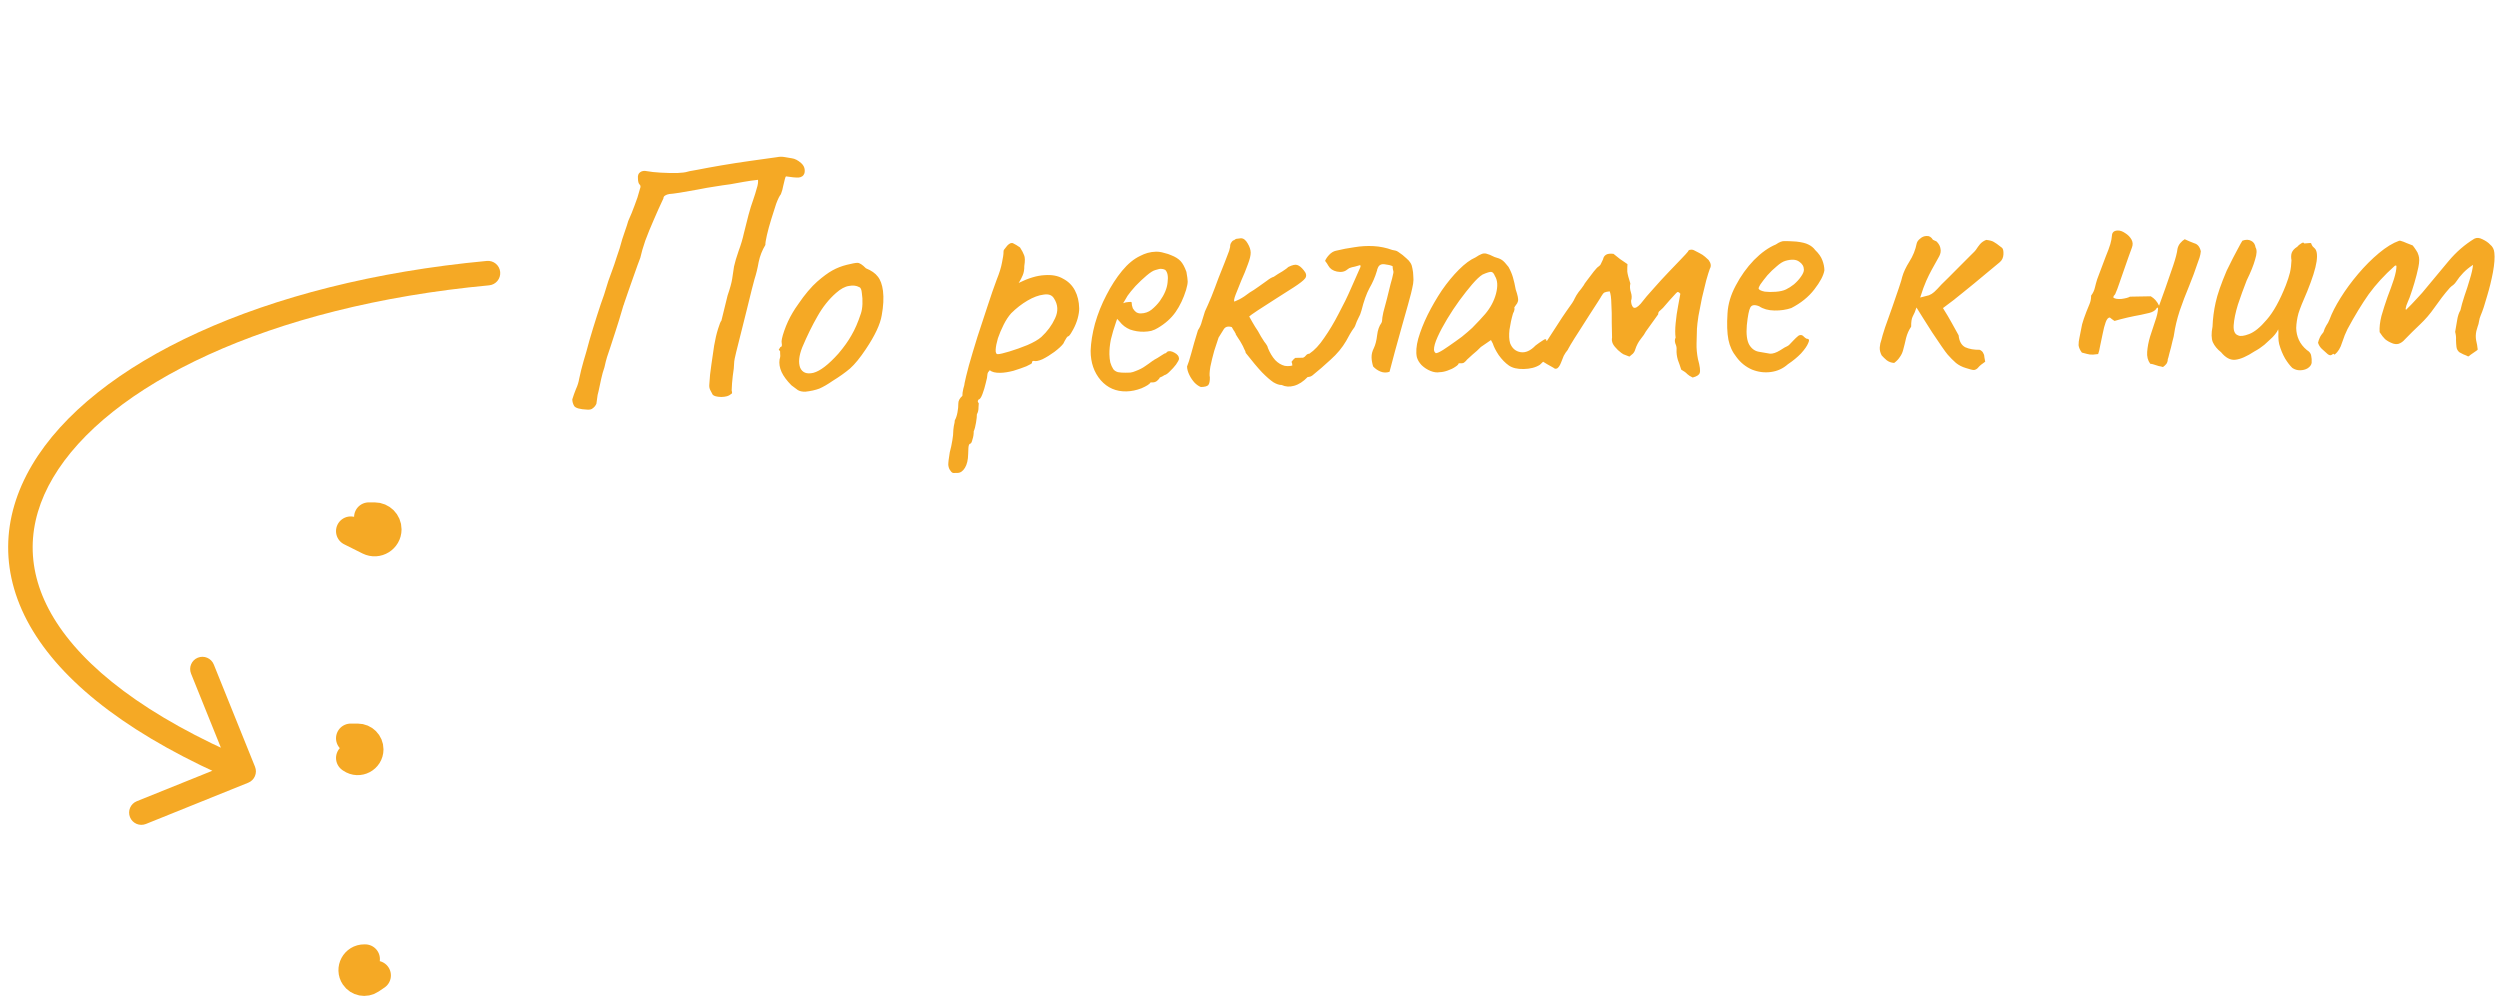 <svg width="255" height="102" viewBox="0 0 255 102" fill="none" xmlns="http://www.w3.org/2000/svg">
<path d="M35.773 54.176L37.648 55.113C38.48 55.529 39.459 54.924 39.459 53.993V53.993C39.459 53.302 38.899 52.742 38.208 52.742H37.616" stroke="#F5A925" stroke-width="3" stroke-linecap="round"/>
<path d="M35.774 77.313L35.848 77.364C36.596 77.879 37.616 77.343 37.616 76.433V76.433C37.616 75.81 37.111 75.305 36.487 75.305H35.773" stroke="#F5A925" stroke-width="3" stroke-linecap="round"/>
<path d="M200.522 37.54C200.136 37.427 199.797 37.253 199.505 37.018C199.212 36.759 198.931 36.476 198.662 36.169C198.539 36.027 198.33 35.742 198.035 35.315C197.739 34.889 197.419 34.414 197.074 33.892C196.752 33.37 196.444 32.883 196.148 32.432C195.851 31.957 195.629 31.601 195.481 31.364C195.367 31.726 195.24 32.028 195.101 32.271C194.985 32.489 194.931 32.838 194.939 33.318C194.705 33.658 194.532 34.045 194.42 34.479C194.331 34.889 194.23 35.298 194.117 35.709C194.05 35.974 193.934 36.216 193.77 36.435C193.63 36.653 193.441 36.849 193.204 37.021C192.916 37.002 192.662 36.91 192.443 36.746C192.248 36.582 192.077 36.416 191.93 36.251C191.781 35.966 191.716 35.691 191.736 35.426C191.755 35.162 191.811 34.909 191.902 34.667C191.947 34.45 192.071 34.028 192.276 33.401C192.505 32.772 192.745 32.096 192.997 31.372C193.247 30.623 193.476 29.959 193.682 29.379C193.887 28.776 194 28.401 194.022 28.257C194.157 27.774 194.4 27.254 194.75 26.696C195.124 26.113 195.377 25.485 195.509 24.81C195.554 24.641 195.672 24.483 195.861 24.336C196.05 24.165 196.264 24.077 196.504 24.073C196.768 24.044 196.986 24.172 197.159 24.457C197.208 24.48 197.28 24.515 197.377 24.561C197.474 24.584 197.546 24.63 197.596 24.701C197.791 24.914 197.903 25.14 197.932 25.38C197.984 25.619 197.94 25.872 197.801 26.138C197.499 26.695 197.243 27.156 197.033 27.52C196.847 27.859 196.662 28.235 196.477 28.646C196.292 29.057 196.086 29.625 195.859 30.349C196.265 30.246 196.564 30.169 196.755 30.117C196.946 30.042 197.124 29.931 197.289 29.784C197.478 29.612 197.726 29.356 198.032 29.014C198.15 28.892 198.386 28.66 198.74 28.318C199.117 27.951 199.506 27.56 199.907 27.145C200.332 26.73 200.697 26.363 201.004 26.046C201.334 25.728 201.511 25.545 201.534 25.496C201.674 25.278 201.815 25.083 201.956 24.913C202.121 24.718 202.334 24.57 202.596 24.469C202.957 24.511 203.21 24.578 203.356 24.672C203.501 24.741 203.781 24.941 204.195 25.269C204.316 25.363 204.368 25.59 204.351 25.951C204.333 26.287 204.205 26.553 203.969 26.75C203.543 27.093 203.01 27.535 202.372 28.074C201.733 28.613 201.047 29.177 200.313 29.766C199.604 30.355 198.893 30.908 198.182 31.424C198.528 31.97 198.837 32.493 199.11 32.992C199.382 33.467 199.606 33.871 199.78 34.204C199.838 34.803 200.061 35.208 200.449 35.417C200.86 35.602 201.354 35.689 201.93 35.679C202.124 35.771 202.246 35.889 202.296 36.032C202.37 36.151 202.409 36.294 202.412 36.462C202.438 36.606 202.465 36.749 202.491 36.893C202.159 37.115 201.923 37.311 201.782 37.482C201.664 37.628 201.522 37.714 201.354 37.741C201.21 37.744 200.933 37.677 200.522 37.54ZM220.624 37.438C220.479 37.392 220.334 37.359 220.19 37.337C220.045 37.292 219.9 37.246 219.755 37.201C219.634 37.155 219.49 37.121 219.321 37.1C219.076 36.769 218.972 36.362 219.012 35.882C219.051 35.377 219.15 34.859 219.309 34.328C219.491 33.797 219.662 33.278 219.821 32.771C220.004 32.264 220.105 31.83 220.122 31.47C220.097 31.374 220.06 31.351 220.013 31.399C219.965 31.424 219.942 31.461 219.943 31.509C219.778 31.704 219.541 31.84 219.23 31.917C218.919 31.995 218.632 32.06 218.369 32.112C217.915 32.193 217.46 32.285 217.006 32.389C216.552 32.493 216.11 32.608 215.68 32.736C215.607 32.689 215.522 32.631 215.425 32.56C215.352 32.49 215.278 32.431 215.206 32.384C215.038 32.387 214.896 32.546 214.782 32.86C214.667 33.174 214.566 33.56 214.478 34.017C214.39 34.451 214.301 34.873 214.213 35.282C214.147 35.667 214.08 35.945 214.011 36.114C213.628 36.169 213.352 36.185 213.184 36.164C213.04 36.143 212.762 36.076 212.352 35.963C212.156 35.703 212.043 35.453 212.015 35.213C212.011 34.973 212.042 34.708 212.109 34.419C212.219 33.865 212.307 33.419 212.374 33.082C212.464 32.745 212.612 32.31 212.819 31.778C212.934 31.512 213.037 31.258 213.129 31.017C213.245 30.751 213.299 30.462 213.294 30.15C213.482 29.906 213.609 29.64 213.676 29.351C213.743 29.062 213.822 28.772 213.913 28.483C214.279 27.492 214.566 26.731 214.773 26.199C215.003 25.643 215.163 25.208 215.254 24.894C215.344 24.581 215.399 24.292 215.418 24.027C215.436 23.691 215.637 23.519 216.021 23.512C216.261 23.508 216.515 23.6 216.782 23.787C217.049 23.951 217.257 24.163 217.406 24.424C217.554 24.686 217.571 24.961 217.456 25.252C217.388 25.445 217.273 25.759 217.113 26.194C216.976 26.604 216.816 27.063 216.633 27.57C216.474 28.053 216.314 28.512 216.153 28.947C216.016 29.358 215.902 29.66 215.809 29.853C215.787 29.95 215.74 30.035 215.67 30.108C215.598 30.157 215.564 30.242 215.566 30.362C215.736 30.479 216.013 30.522 216.396 30.491C216.804 30.436 217.09 30.359 217.257 30.26C217.616 30.253 217.964 30.247 218.3 30.241C218.66 30.235 219.02 30.229 219.38 30.222C219.744 30.432 220.026 30.751 220.225 31.18C220.385 30.721 220.603 30.117 220.877 29.368C221.152 28.595 221.414 27.834 221.665 27.086C221.916 26.337 222.062 25.77 222.103 25.386C222.148 25.169 222.24 24.975 222.381 24.805C222.522 24.634 222.676 24.499 222.842 24.401C223.181 24.562 223.508 24.701 223.822 24.815C224.159 24.905 224.38 25.177 224.484 25.632C224.464 25.848 224.42 26.065 224.352 26.282C224.283 26.475 224.214 26.669 224.146 26.862C223.918 27.562 223.632 28.335 223.286 29.181C222.941 30.004 222.62 30.849 222.323 31.719C222.05 32.564 221.86 33.359 221.753 34.105C221.754 34.177 221.699 34.418 221.586 34.828C221.497 35.238 221.396 35.636 221.283 36.022C221.193 36.407 221.137 36.612 221.114 36.637C221.116 36.805 221.071 36.962 220.978 37.107C220.884 37.229 220.766 37.339 220.624 37.438ZM233.816 37.529C233.572 37.293 233.327 36.974 233.079 36.57C232.832 36.142 232.631 35.654 232.477 35.104C232.426 34.913 232.397 34.65 232.392 34.314C232.41 33.977 232.405 33.737 232.379 33.594C232.31 33.763 232.193 33.945 232.028 34.14C231.887 34.311 231.746 34.457 231.604 34.58C231.51 34.677 231.297 34.873 230.966 35.167C230.635 35.437 230.303 35.659 229.97 35.833C229.187 36.35 228.532 36.638 228.005 36.695C227.502 36.752 227.017 36.497 226.551 35.929C226.162 35.624 225.88 35.281 225.705 34.9C225.554 34.518 225.545 33.99 225.677 33.316C225.71 32.475 225.816 31.657 225.994 30.862C226.171 30.043 226.548 28.956 227.124 27.602C227.611 26.609 227.982 25.882 228.238 25.422C228.494 24.937 228.657 24.646 228.727 24.549C229.085 24.422 229.385 24.429 229.627 24.569C229.869 24.685 230.017 24.91 230.071 25.245C230.22 25.483 230.203 25.891 230.021 26.47C229.863 27.049 229.576 27.762 229.159 28.61C228.837 29.432 228.539 30.253 228.266 31.074C228.016 31.894 227.873 32.593 227.835 33.17C227.797 33.747 227.947 34.092 228.285 34.206C228.503 34.322 228.874 34.28 229.399 34.078C229.947 33.877 230.551 33.386 231.209 32.606C231.892 31.826 232.543 30.651 233.163 29.079C233.347 28.596 233.483 28.174 233.573 27.812C233.662 27.426 233.715 27.005 233.731 26.549C233.678 26.262 233.685 26.01 233.754 25.792C233.845 25.551 234.034 25.343 234.319 25.17C234.413 25.049 234.543 24.938 234.709 24.839C234.875 24.716 234.983 24.715 235.033 24.834L235.608 24.788C235.704 24.762 235.765 24.821 235.791 24.964C235.841 25.084 235.927 25.19 236.049 25.284C236.317 25.495 236.397 25.962 236.29 26.684C236.182 27.406 235.864 28.42 235.335 29.725C234.897 30.717 234.598 31.466 234.439 31.973C234.304 32.48 234.228 32.973 234.213 33.453C234.22 33.885 234.311 34.292 234.486 34.673C234.661 35.054 234.931 35.397 235.296 35.703C235.563 35.866 235.711 36.056 235.739 36.271C235.79 36.486 235.807 36.738 235.788 37.026C235.744 37.243 235.603 37.426 235.365 37.574C235.152 37.698 234.901 37.762 234.613 37.767C234.325 37.772 234.059 37.693 233.816 37.529ZM251.731 36.349C251.658 36.303 251.501 36.233 251.259 36.142C251.041 36.025 250.908 35.956 250.859 35.932C250.689 35.791 250.589 35.613 250.562 35.398C250.534 35.182 250.518 34.942 250.513 34.678C250.532 34.414 250.503 34.139 250.426 33.852C250.492 33.515 250.558 33.129 250.622 32.696C250.686 32.263 250.8 31.913 250.964 31.646C251.052 31.236 251.188 30.754 251.37 30.199C251.576 29.619 251.758 29.052 251.916 28.497C252.098 27.917 252.209 27.423 252.25 27.015C251.871 27.261 251.539 27.531 251.256 27.824C250.973 28.117 250.739 28.409 250.552 28.701C250.458 28.846 250.352 28.968 250.234 29.066C250.115 29.14 249.997 29.239 249.879 29.361C249.597 29.678 249.326 30.007 249.068 30.347C248.81 30.688 248.553 31.04 248.295 31.405C247.874 32.013 247.391 32.573 246.848 33.087C246.305 33.6 245.786 34.114 245.291 34.626C245.103 34.846 244.89 34.993 244.651 35.07C244.436 35.122 244.219 35.101 244.002 35.009C243.712 34.894 243.469 34.755 243.274 34.59C243.103 34.425 242.919 34.188 242.722 33.88C242.689 33.4 242.752 32.847 242.909 32.22C243.089 31.593 243.294 30.953 243.523 30.301C243.775 29.648 243.993 29.044 244.175 28.489C244.357 27.91 244.445 27.452 244.439 27.116C244.414 27.093 244.378 27.081 244.33 27.082C244.306 27.083 244.271 27.107 244.223 27.156C243.207 28.062 242.336 29.014 241.609 30.011C240.907 31.007 240.184 32.196 239.44 33.577C239.254 33.941 239.07 34.4 238.888 34.955C238.729 35.486 238.484 35.887 238.153 36.156C238.129 36.157 238.105 36.157 238.081 36.158C238.081 36.134 238.069 36.122 238.045 36.122C238.02 36.075 237.984 36.075 237.937 36.124C237.889 36.173 237.818 36.21 237.722 36.236C237.602 36.238 237.481 36.18 237.359 36.062C237.188 35.897 237.005 35.733 236.811 35.568C236.64 35.403 236.516 35.201 236.44 34.962C236.484 34.77 236.541 34.601 236.611 34.455C236.68 34.286 236.809 34.092 236.997 33.873C237.064 33.631 237.157 33.414 237.273 33.219C237.414 33.025 237.53 32.807 237.622 32.565C237.851 31.937 238.222 31.21 238.736 30.385C239.249 29.56 239.847 28.745 240.529 27.941C241.211 27.137 241.918 26.429 242.652 25.816C243.385 25.203 244.074 24.782 244.718 24.555C244.742 24.555 244.754 24.554 244.754 24.554C244.778 24.554 244.802 24.553 244.826 24.553C245.067 24.621 245.284 24.701 245.478 24.794C245.671 24.862 245.877 24.943 246.094 25.035C246.192 25.153 246.303 25.307 246.427 25.497C246.55 25.663 246.637 25.841 246.688 26.032C246.789 26.319 246.784 26.727 246.674 27.257C246.563 27.787 246.428 28.317 246.27 28.848C246.111 29.379 245.974 29.802 245.86 30.116C245.838 30.212 245.757 30.418 245.619 30.732C245.48 31.047 245.4 31.288 245.379 31.456C245.38 31.48 245.38 31.504 245.381 31.528C245.381 31.552 245.394 31.576 245.418 31.6C245.796 31.233 246.161 30.855 246.514 30.464C246.891 30.073 247.232 29.683 247.538 29.294C248.266 28.417 249.007 27.528 249.759 26.626C250.535 25.701 251.41 24.941 252.383 24.348C252.621 24.224 252.897 24.243 253.212 24.405C253.551 24.567 253.806 24.743 253.978 24.932C254.246 25.143 254.395 25.428 254.425 25.788C254.481 26.267 254.433 26.928 254.28 27.771C254.126 28.59 253.925 29.409 253.675 30.23C253.45 31.05 253.233 31.702 253.025 32.186C252.98 32.306 252.945 32.403 252.923 32.476C252.9 32.548 252.878 32.656 252.856 32.801C252.835 32.969 252.79 33.138 252.721 33.307C252.676 33.476 252.631 33.633 252.585 33.778C252.519 34.091 252.512 34.403 252.566 34.714C252.643 35.025 252.697 35.336 252.726 35.648C252.727 35.672 252.691 35.708 252.62 35.757C252.478 35.856 252.336 35.955 252.193 36.053C252.075 36.127 251.944 36.225 251.803 36.348C251.779 36.348 251.767 36.349 251.767 36.349C251.767 36.349 251.755 36.349 251.731 36.349Z" fill="#F5A925"/>
<path d="M59.907 41.783C59.163 41.751 58.716 41.628 58.568 41.415C58.443 41.202 58.378 40.975 58.373 40.735C58.486 40.373 58.611 40.022 58.748 39.683C58.909 39.344 59.021 38.981 59.085 38.596C59.151 38.282 59.217 37.993 59.283 37.727C59.35 37.462 59.428 37.172 59.517 36.858C59.697 36.279 59.898 35.566 60.121 34.721C60.367 33.876 60.626 33.031 60.897 32.185C61.167 31.339 61.404 30.638 61.609 30.082C61.789 29.526 61.936 29.055 62.048 28.668C62.184 28.281 62.32 27.906 62.456 27.543C62.593 27.18 62.74 26.745 62.898 26.238C63.011 25.924 63.113 25.621 63.203 25.331C63.292 25.017 63.382 24.704 63.471 24.39C63.585 24.075 63.687 23.773 63.777 23.483C63.89 23.169 63.992 22.855 64.081 22.541C64.334 21.983 64.55 21.451 64.732 20.943C64.938 20.434 65.118 19.878 65.273 19.275C65.365 19.057 65.35 18.901 65.228 18.808C65.13 18.714 65.078 18.511 65.071 18.199C65.041 17.912 65.109 17.706 65.274 17.583C65.463 17.435 65.703 17.394 65.992 17.46C66.329 17.525 66.799 17.575 67.4 17.611C68.024 17.646 68.589 17.658 69.093 17.648C69.62 17.613 69.907 17.583 69.955 17.558C70.074 17.507 70.468 17.427 71.138 17.317C71.808 17.183 72.621 17.034 73.577 16.87C74.534 16.706 75.515 16.554 76.521 16.413C77.55 16.272 78.459 16.145 79.249 16.032C79.512 15.979 79.764 15.974 80.005 16.017C80.27 16.059 80.523 16.102 80.764 16.145C81.077 16.187 81.392 16.348 81.71 16.63C82.028 16.911 82.143 17.257 82.056 17.667C81.965 17.933 81.764 18.081 81.453 18.111C81.141 18.118 80.72 18.078 80.19 17.993C80.142 17.994 80.096 18.091 80.052 18.284C80.008 18.477 79.953 18.706 79.886 18.972C79.844 19.237 79.766 19.515 79.652 19.805C79.511 19.976 79.35 20.303 79.168 20.787C79.01 21.27 78.841 21.802 78.661 22.382C78.481 22.962 78.336 23.493 78.226 23.975C78.116 24.458 78.063 24.795 78.067 24.987C77.742 25.522 77.514 26.103 77.383 26.73C77.276 27.356 77.132 27.947 76.952 28.503C76.93 28.599 76.841 28.937 76.685 29.517C76.552 30.071 76.386 30.747 76.186 31.543C75.987 32.34 75.787 33.136 75.588 33.932C75.388 34.705 75.222 35.368 75.089 35.923C74.957 36.478 74.891 36.791 74.893 36.863C74.879 37.344 74.829 37.837 74.743 38.343C74.682 38.848 74.644 39.341 74.63 39.821C74.656 39.917 74.67 40.001 74.671 40.073C74.672 40.121 74.625 40.17 74.53 40.22C74.342 40.392 74.02 40.482 73.564 40.492C73.107 40.477 72.818 40.399 72.695 40.258C72.595 40.068 72.507 39.901 72.432 39.759C72.357 39.593 72.329 39.413 72.349 39.221C72.383 38.548 72.453 37.874 72.559 37.2C72.665 36.526 72.76 35.875 72.843 35.249C72.95 34.623 73.082 34.056 73.24 33.549C73.397 33.042 73.511 32.763 73.582 32.714L74.213 30.144C74.462 29.419 74.618 28.851 74.682 28.442C74.745 28.009 74.808 27.587 74.872 27.178C74.959 26.768 75.116 26.236 75.343 25.584C75.57 24.979 75.75 24.375 75.881 23.772C76.036 23.145 76.191 22.529 76.347 21.926C76.503 21.347 76.66 20.839 76.82 20.404C76.978 19.944 77.102 19.546 77.191 19.208C77.304 18.869 77.346 18.581 77.317 18.341C76.79 18.4 76.299 18.47 75.845 18.552C75.414 18.633 74.96 18.714 74.482 18.796C74.027 18.853 73.464 18.937 72.794 19.047C72.388 19.104 71.849 19.199 71.18 19.333C70.51 19.442 69.888 19.552 69.314 19.659C68.764 19.743 68.417 19.786 68.273 19.789C68.105 19.817 67.962 19.867 67.844 19.942C67.725 20.017 67.668 20.114 67.67 20.234C67.325 20.961 66.992 21.7 66.672 22.451C66.351 23.178 66.065 23.88 65.815 24.557C65.589 25.21 65.421 25.79 65.311 26.296C65.265 26.393 65.174 26.635 65.038 27.022C64.902 27.409 64.743 27.856 64.562 28.364C64.38 28.872 64.21 29.355 64.052 29.815C63.894 30.274 63.769 30.637 63.678 30.903C63.611 31.144 63.589 31.205 63.61 31.084C63.274 32.243 62.993 33.161 62.767 33.838C62.565 34.491 62.395 35.01 62.26 35.397C62.123 35.784 62.011 36.123 61.92 36.413C61.831 36.702 61.742 37.052 61.654 37.462C61.518 37.849 61.407 38.248 61.319 38.657C61.231 39.067 61.144 39.477 61.056 39.887C61.035 40.008 61.002 40.14 60.957 40.285C60.936 40.43 60.894 40.731 60.831 41.188C60.739 41.382 60.622 41.529 60.48 41.627C60.363 41.75 60.172 41.802 59.907 41.783ZM82.141 39.954C81.829 39.96 81.576 39.905 81.381 39.789C81.211 39.673 80.991 39.509 80.723 39.299C80.257 38.828 79.924 38.379 79.723 37.951C79.521 37.499 79.452 37.069 79.516 36.659C79.584 36.466 79.604 36.285 79.577 36.118C79.573 35.926 79.571 35.83 79.571 35.83C79.448 35.713 79.411 35.641 79.458 35.616C79.505 35.567 79.552 35.494 79.598 35.397C79.742 35.394 79.787 35.261 79.734 34.998C79.682 34.807 79.769 34.386 79.995 33.733C80.222 33.08 80.509 32.462 80.857 31.878C80.996 31.636 81.206 31.319 81.486 30.929C81.765 30.515 82.069 30.113 82.397 29.722C82.748 29.307 83.065 28.976 83.348 28.73C83.938 28.214 84.458 27.831 84.909 27.581C85.36 27.332 85.848 27.142 86.373 27.011C86.899 26.88 87.257 26.813 87.449 26.809C87.665 26.804 87.957 26.99 88.325 27.366C88.882 27.595 89.284 27.875 89.531 28.206C89.802 28.536 89.98 29.024 90.065 29.671C90.152 30.389 90.109 31.218 89.937 32.158C89.788 33.073 89.248 34.225 88.316 35.612C87.734 36.489 87.196 37.148 86.701 37.59C86.205 38.009 85.614 38.429 84.927 38.852C84.43 39.198 83.979 39.459 83.575 39.636C83.17 39.788 82.692 39.894 82.141 39.954ZM85.517 36.067C86.079 35.407 86.523 34.785 86.847 34.203C87.195 33.619 87.515 32.88 87.809 31.986C87.899 31.72 87.953 31.395 87.969 31.011C87.984 30.602 87.964 30.231 87.909 29.896C87.878 29.536 87.79 29.334 87.645 29.289C87.353 29.127 87.004 29.086 86.598 29.167C86.191 29.223 85.752 29.46 85.281 29.878C84.55 30.518 83.918 31.311 83.385 32.258C82.853 33.181 82.334 34.236 81.831 35.423C81.489 36.294 81.419 36.992 81.622 37.516C81.849 38.015 82.296 38.186 82.965 38.028C83.657 37.846 84.508 37.192 85.517 36.067ZM97.678 48.237C97.582 48.239 97.462 48.241 97.318 48.244C97.175 48.271 97.041 48.178 96.916 47.965C96.818 47.847 96.754 47.668 96.725 47.428C96.72 47.189 96.771 46.755 96.878 46.129C96.99 45.719 97.077 45.309 97.141 44.899C97.205 44.514 97.235 44.225 97.231 44.033C97.229 43.937 97.249 43.745 97.291 43.456C97.358 43.191 97.389 42.998 97.387 42.878C97.503 42.683 97.594 42.417 97.659 42.08C97.724 41.743 97.753 41.442 97.748 41.178C97.742 40.89 97.88 40.623 98.163 40.377C98.159 40.185 98.19 39.944 98.256 39.655C98.346 39.365 98.39 39.172 98.388 39.076C98.453 38.739 98.597 38.148 98.82 37.303C99.066 36.434 99.357 35.455 99.695 34.368C100.056 33.28 100.406 32.217 100.745 31.178C101.083 30.138 101.389 29.256 101.662 28.53C101.936 27.852 102.116 27.272 102.202 26.79C102.312 26.284 102.364 25.911 102.359 25.671C102.357 25.575 102.379 25.503 102.426 25.453C102.473 25.381 102.578 25.246 102.742 25.051C102.977 24.806 103.18 24.73 103.35 24.822C103.544 24.914 103.774 25.053 104.042 25.24C104.241 25.548 104.378 25.809 104.455 26.023C104.555 26.238 104.563 26.609 104.478 27.139C104.485 27.499 104.432 27.812 104.317 28.079C104.203 28.345 104.099 28.551 104.006 28.697C103.913 28.819 103.89 28.868 103.937 28.843C104.911 28.366 105.77 28.109 106.514 28.069C107.28 28.005 107.919 28.124 108.429 28.425C108.963 28.703 109.368 29.102 109.643 29.625C109.918 30.147 110.062 30.756 110.077 31.452C110.083 31.74 110.03 32.089 109.918 32.499C109.806 32.886 109.658 33.249 109.473 33.589C109.311 33.904 109.16 34.136 109.019 34.282C108.923 34.285 108.829 34.37 108.736 34.541C108.643 34.686 108.551 34.856 108.459 35.05C108.272 35.294 107.966 35.577 107.54 35.898C107.138 36.194 106.735 36.442 106.332 36.643C105.927 36.819 105.628 36.873 105.435 36.806C105.435 36.806 105.399 36.818 105.328 36.844C105.28 36.845 105.257 36.905 105.259 37.025C105.26 37.073 105.071 37.185 104.69 37.361C104.309 37.513 103.868 37.666 103.367 37.821C102.866 37.951 102.423 38.02 102.039 38.028C101.535 38.039 101.174 37.95 100.954 37.763C100.907 37.812 100.848 37.885 100.778 37.982C100.732 38.079 100.71 38.164 100.711 38.236C100.714 38.38 100.66 38.657 100.549 39.067C100.461 39.453 100.348 39.828 100.212 40.191C100.075 40.553 99.947 40.736 99.827 40.739C99.827 40.739 99.804 40.775 99.757 40.848C99.711 40.921 99.737 41.017 99.835 41.135C99.835 41.135 99.826 41.267 99.808 41.531C99.814 41.819 99.759 42.06 99.643 42.255C99.647 42.447 99.617 42.736 99.552 43.121C99.489 43.506 99.41 43.796 99.319 43.99C99.325 44.278 99.282 44.555 99.192 44.821C99.126 45.11 99.045 45.256 98.949 45.258C98.853 45.284 98.796 45.429 98.778 45.694C98.76 45.982 98.752 46.186 98.754 46.306C98.743 46.907 98.633 47.377 98.424 47.717C98.215 48.058 97.966 48.231 97.678 48.237ZM101.784 36.125C101.976 36.121 102.37 36.029 102.966 35.849C103.563 35.668 104.17 35.451 104.789 35.199C105.432 34.921 105.906 34.647 106.212 34.377C106.825 33.812 107.292 33.178 107.613 32.475C107.958 31.748 107.92 31.065 107.499 30.425C107.3 30.093 106.949 29.969 106.447 30.051C105.944 30.11 105.396 30.313 104.803 30.661C104.21 31.01 103.655 31.441 103.138 31.956C102.856 32.274 102.6 32.663 102.37 33.124C102.139 33.585 101.945 34.045 101.786 34.505C101.652 34.964 101.576 35.349 101.558 35.662C101.541 35.974 101.616 36.129 101.784 36.125ZM114.895 39.922C113.839 39.944 112.967 39.566 112.279 38.788C111.59 37.986 111.245 36.985 111.244 35.785C111.274 34.92 111.423 33.993 111.691 33.003C111.982 31.989 112.37 31.02 112.855 30.098C113.339 29.152 113.874 28.325 114.459 27.616C115.045 26.908 115.659 26.403 116.3 26.102C116.538 25.977 116.788 25.875 117.05 25.798C117.337 25.72 117.624 25.678 117.912 25.672C118.176 25.667 118.453 25.709 118.743 25.799C119.032 25.865 119.274 25.944 119.468 26.036C119.879 26.195 120.195 26.393 120.416 26.628C120.637 26.864 120.837 27.232 121.015 27.732C121.097 28.187 121.139 28.51 121.143 28.702C121.147 28.894 121.093 29.183 120.981 29.569C120.711 30.439 120.355 31.191 119.912 31.824C119.469 32.457 118.868 32.998 118.109 33.446C117.92 33.57 117.694 33.67 117.431 33.748C117.192 33.801 116.941 33.83 116.677 33.836C116.197 33.846 115.727 33.771 115.268 33.613C114.832 33.43 114.479 33.161 114.207 32.807L113.949 32.524L113.847 32.814C113.621 33.467 113.441 34.071 113.309 34.626C113.2 35.18 113.151 35.685 113.16 36.141C113.166 36.429 113.196 36.704 113.249 36.967C113.327 37.23 113.427 37.456 113.551 37.645C113.65 37.787 113.809 37.892 114.026 37.959C114.267 38.002 114.519 38.021 114.783 38.016C114.951 38.012 115.119 38.009 115.287 38.005C115.479 37.977 115.658 37.926 115.824 37.85C116.229 37.698 116.55 37.535 116.786 37.362C117.047 37.189 117.307 37.003 117.567 36.806L117.709 36.731L117.673 36.731C117.958 36.581 118.207 36.432 118.42 36.284C118.657 36.135 118.776 36.06 118.776 36.06C118.872 36.059 118.966 35.996 119.06 35.874C119.25 35.775 119.49 35.806 119.782 35.968C120.097 36.129 120.258 36.342 120.263 36.606C120.242 36.726 120.138 36.92 119.951 37.188C119.764 37.432 119.553 37.665 119.318 37.886C119.106 38.106 118.929 38.23 118.785 38.257C118.762 38.281 118.679 38.331 118.536 38.406C118.393 38.457 118.298 38.507 118.251 38.556L118.287 38.555C118.077 38.847 117.864 38.996 117.648 39.001L117.36 39.007C117.268 39.176 116.96 39.375 116.437 39.602C115.913 39.805 115.399 39.911 114.895 39.922ZM116.35 31.97C116.782 31.961 117.152 31.833 117.458 31.587C117.789 31.316 118.071 31.022 118.304 30.705C118.771 30.047 119.034 29.418 119.093 28.816C119.176 28.19 119.095 27.76 118.85 27.525C118.705 27.456 118.572 27.423 118.452 27.425C118.356 27.403 118.153 27.444 117.843 27.546C117.628 27.598 117.332 27.785 116.954 28.105C116.577 28.424 116.2 28.78 115.824 29.172C115.472 29.564 115.203 29.893 115.016 30.161L114.564 30.927C114.755 30.851 114.934 30.811 115.102 30.808C115.293 30.78 115.401 30.789 115.426 30.837C115.431 31.053 115.471 31.256 115.547 31.447C115.647 31.612 115.757 31.742 115.879 31.836C116.025 31.929 116.182 31.973 116.35 31.97ZM122.49 39.476C122.297 39.408 122.09 39.268 121.869 39.057C121.649 38.821 121.463 38.549 121.312 38.24C121.162 37.931 121.084 37.645 121.079 37.381C121.193 37.114 121.34 36.655 121.518 36.004C121.696 35.328 121.92 34.555 122.19 33.685C122.377 33.417 122.514 33.102 122.603 32.74C122.715 32.378 122.816 32.052 122.906 31.762C123.09 31.374 123.308 30.877 123.56 30.272C123.811 29.643 124.05 29.014 124.277 28.385C124.527 27.731 124.744 27.187 124.927 26.751C125.178 26.121 125.326 25.734 125.371 25.589C125.415 25.42 125.449 25.288 125.471 25.191C125.467 24.999 125.511 24.842 125.605 24.72C125.698 24.574 125.792 24.5 125.888 24.498C125.982 24.4 126.089 24.35 126.209 24.348C126.353 24.321 126.472 24.306 126.568 24.304C126.832 24.299 127.064 24.474 127.263 24.83C127.462 25.162 127.565 25.472 127.571 25.76C127.577 26.048 127.477 26.458 127.272 26.99C127.091 27.498 126.874 28.031 126.621 28.588C126.393 29.145 126.199 29.629 126.039 30.04C125.88 30.452 125.837 30.693 125.91 30.763C125.91 30.763 126.077 30.688 126.41 30.537C126.742 30.362 127.097 30.127 127.475 29.831C127.736 29.681 128.02 29.495 128.328 29.273C128.635 29.05 128.931 28.84 129.215 28.642C129.498 28.42 129.736 28.283 129.927 28.231C130.211 28.033 130.507 27.847 130.815 27.673C131.123 27.474 131.324 27.326 131.418 27.228C131.822 27.028 132.121 26.962 132.314 27.029C132.532 27.097 132.751 27.273 132.973 27.556C133.244 27.862 133.297 28.137 133.134 28.381C132.971 28.6 132.581 28.908 131.965 29.305C131.468 29.628 130.864 30.012 130.153 30.459C129.466 30.905 128.85 31.302 128.305 31.65C127.784 31.997 127.489 32.207 127.418 32.28C127.418 32.28 127.518 32.458 127.717 32.814C127.917 33.17 128.115 33.49 128.313 33.774C128.513 34.154 128.725 34.51 128.948 34.841C129.194 35.148 129.318 35.361 129.321 35.481C129.523 35.981 129.772 36.396 130.067 36.726C130.361 37.032 130.689 37.229 131.051 37.318C131.437 37.382 131.82 37.326 132.2 37.15C132.676 36.948 133.023 36.881 133.24 36.948C133.482 37.015 133.653 37.192 133.755 37.478C133.855 37.668 133.882 37.811 133.836 37.908C133.814 37.981 133.662 38.164 133.38 38.458C132.933 38.923 132.471 39.221 131.994 39.351C131.54 39.48 131.12 39.453 130.732 39.269C130.492 39.274 130.214 39.184 129.898 38.998C129.582 38.789 129.19 38.449 128.725 37.978C128.283 37.508 127.729 36.847 127.063 35.996C127.061 35.901 127.01 35.77 126.911 35.603C126.835 35.413 126.747 35.235 126.648 35.069C126.548 34.879 126.424 34.677 126.275 34.465C126.126 34.227 126.052 34.109 126.052 34.109C126.05 34.037 126.025 33.977 125.976 33.931C125.951 33.859 125.901 33.776 125.827 33.682C125.777 33.587 125.715 33.48 125.64 33.361C125.254 33.249 124.979 33.327 124.817 33.594C124.654 33.862 124.48 34.142 124.294 34.434C124.181 34.748 124.034 35.195 123.854 35.775C123.697 36.33 123.565 36.873 123.456 37.404C123.371 37.934 123.354 38.294 123.406 38.485C123.414 38.869 123.359 39.134 123.242 39.28C123.125 39.403 122.874 39.468 122.49 39.476ZM133.853 38.304C133.664 38.452 133.389 38.494 133.027 38.429C132.666 38.365 132.376 38.299 132.159 38.231C132.109 38.136 132.059 38.029 132.008 37.91C131.958 37.791 131.92 37.684 131.894 37.589C131.867 37.469 131.841 37.35 131.814 37.23C131.812 37.11 131.785 37.003 131.735 36.908C131.806 36.834 131.864 36.761 131.911 36.688C131.981 36.614 132.052 36.553 132.123 36.504C132.243 36.501 132.375 36.498 132.519 36.495C132.663 36.492 132.795 36.49 132.915 36.487C133.034 36.437 133.128 36.363 133.198 36.265C133.292 36.143 133.411 36.081 133.555 36.078C134.076 35.731 134.58 35.192 135.069 34.462C135.582 33.731 136.07 32.917 136.531 32.019C137.016 31.121 137.442 30.248 137.809 29.4C138.199 28.528 138.52 27.801 138.772 27.22C138.771 27.172 138.77 27.136 138.77 27.112C138.769 27.088 138.757 27.064 138.732 27.04C138.565 27.092 138.386 27.143 138.195 27.195C138.004 27.224 137.813 27.276 137.622 27.351C137.599 27.376 137.563 27.401 137.516 27.426C137.468 27.451 137.433 27.475 137.409 27.5C137.15 27.721 136.803 27.788 136.369 27.701C135.959 27.614 135.667 27.416 135.493 27.108C135.443 27.013 135.393 26.93 135.344 26.859C135.294 26.788 135.232 26.705 135.158 26.61C135.25 26.392 135.39 26.186 135.578 25.99C135.789 25.769 136.014 25.632 136.253 25.579C136.898 25.422 137.532 25.301 138.154 25.216C138.8 25.107 139.447 25.069 140.096 25.104C140.745 25.138 141.384 25.269 142.013 25.496C142.133 25.517 142.242 25.539 142.338 25.561C142.435 25.583 142.532 25.629 142.629 25.699C142.775 25.792 142.921 25.897 143.068 26.014C143.214 26.131 143.349 26.248 143.471 26.366C143.642 26.506 143.777 26.66 143.877 26.826C143.976 26.991 144.04 27.182 144.069 27.398C144.122 27.637 144.151 27.888 144.156 28.152C144.186 28.415 144.179 28.68 144.137 28.945C144.029 29.547 143.852 30.271 143.606 31.116C143.383 31.937 143.182 32.649 143.002 33.253C142.734 34.195 142.499 35.04 142.298 35.788C142.097 36.513 141.908 37.225 141.731 37.924C141.421 38.027 141.121 38.021 140.83 37.907C140.54 37.793 140.284 37.618 140.063 37.383C139.96 37.049 139.906 36.738 139.9 36.45C139.893 36.138 139.971 35.825 140.132 35.509C140.293 35.17 140.404 34.735 140.465 34.206C140.526 33.676 140.674 33.253 140.907 32.937C140.953 32.84 140.975 32.755 140.974 32.683C140.971 32.539 141.013 32.262 141.101 31.852C141.212 31.442 141.335 30.983 141.468 30.476C141.601 29.945 141.723 29.451 141.833 28.992C141.968 28.534 142.057 28.184 142.1 27.943C142.145 27.798 142.142 27.666 142.091 27.547C142.065 27.427 142.05 27.296 142.047 27.152C141.853 27.06 141.576 26.993 141.215 26.953C140.878 26.912 140.653 27.037 140.539 27.327C140.516 27.375 140.493 27.436 140.47 27.508C140.471 27.556 140.46 27.605 140.437 27.653C140.258 28.257 140.006 28.838 139.681 29.397C139.381 29.956 139.109 30.717 138.865 31.683C138.798 31.948 138.695 32.202 138.556 32.445C138.441 32.664 138.338 32.906 138.247 33.172C138.248 33.196 138.236 33.22 138.213 33.244C138.213 33.268 138.202 33.293 138.178 33.317C138.179 33.341 138.167 33.365 138.144 33.39C137.98 33.609 137.829 33.84 137.69 34.084C137.575 34.302 137.447 34.533 137.308 34.776C136.914 35.456 136.388 36.091 135.728 36.681C135.092 37.27 134.467 37.811 133.853 38.304ZM146.854 37.962C146.567 38.016 146.254 37.975 145.915 37.838C145.576 37.701 145.272 37.503 145.003 37.244C144.757 36.985 144.596 36.713 144.518 36.426C144.411 35.924 144.458 35.299 144.659 34.551C144.883 33.778 145.202 32.967 145.617 32.119C146.055 31.245 146.541 30.407 147.077 29.604C147.636 28.8 148.21 28.104 148.798 27.515C149.409 26.903 149.977 26.483 150.5 26.256C150.76 26.082 150.962 25.97 151.105 25.919C151.272 25.844 151.439 25.828 151.608 25.873C151.801 25.917 152.08 26.031 152.444 26.216C152.782 26.305 153.036 26.407 153.206 26.524C153.377 26.64 153.598 26.876 153.869 27.23C154.068 27.586 154.22 27.943 154.323 28.301C154.427 28.659 154.519 29.065 154.601 29.52C154.805 30.115 154.885 30.51 154.841 30.703C154.797 30.872 154.727 31.005 154.633 31.103C154.447 31.347 154.401 31.468 154.497 31.466C154.497 31.466 154.486 31.514 154.464 31.611C154.465 31.683 154.42 31.804 154.327 31.974C154.17 32.505 154.05 33.06 153.966 33.638C153.905 34.191 153.927 34.647 154.03 35.005C154.233 35.529 154.588 35.833 155.094 35.919C155.599 36.004 156.111 35.778 156.628 35.239C156.888 35.041 157.136 34.868 157.373 34.719C157.61 34.546 157.73 34.556 157.734 34.748C157.734 34.748 157.771 34.783 157.844 34.853C157.917 34.9 158.001 34.922 158.097 34.92C158.217 34.918 158.29 34.964 158.316 35.06C158.366 35.155 158.369 35.287 158.325 35.456C158.304 35.6 158.235 35.77 158.119 35.964C157.767 36.331 157.592 36.575 157.594 36.695C157.594 36.695 157.547 36.744 157.453 36.842C157.383 36.915 157.253 37.038 157.065 37.21C156.638 37.483 156.089 37.626 155.417 37.64C154.769 37.654 154.263 37.532 153.897 37.276C153.532 37.019 153.189 36.666 152.867 36.217C152.57 35.767 152.37 35.375 152.267 35.041L152.079 34.685L151.05 35.391C150.791 35.66 150.509 35.918 150.202 36.164C149.919 36.41 149.73 36.582 149.636 36.68C149.566 36.778 149.484 36.863 149.389 36.937C149.319 37.011 149.236 37.048 149.14 37.05C149.044 37.053 148.96 37.054 148.888 37.056C148.816 37.057 148.78 37.058 148.78 37.058C148.782 37.154 148.664 37.276 148.427 37.425C148.214 37.574 147.953 37.699 147.643 37.802C147.357 37.904 147.094 37.957 146.854 37.962ZM146.454 36.026C146.598 36.023 146.848 35.91 147.203 35.686C147.582 35.438 147.996 35.154 148.446 34.832C148.919 34.511 149.332 34.19 149.686 33.87C150.063 33.551 150.322 33.305 150.463 33.134C150.557 33.036 150.709 32.877 150.921 32.657C151.132 32.412 151.32 32.204 151.484 32.033C152.023 31.397 152.393 30.706 152.593 29.957C152.793 29.185 152.757 28.586 152.484 28.159C152.382 27.897 152.26 27.756 152.115 27.735C151.971 27.714 151.672 27.804 151.22 28.005C150.936 28.179 150.583 28.511 150.161 29C149.762 29.464 149.33 30.013 148.863 30.647C148.419 31.256 148 31.889 147.606 32.545C147.211 33.202 146.888 33.809 146.635 34.366C146.383 34.923 146.26 35.358 146.266 35.67C146.268 35.766 146.294 35.849 146.344 35.92C146.417 35.991 146.454 36.026 146.454 36.026ZM172.653 38.507C172.41 38.392 172.228 38.276 172.105 38.158C171.982 38.017 171.775 37.865 171.484 37.703C171.381 37.369 171.266 37.035 171.139 36.702C171.035 36.344 170.992 35.997 171.009 35.66C171.029 35.468 170.989 35.265 170.889 35.051C170.812 34.812 170.819 34.608 170.912 34.438C170.856 34.055 170.858 33.563 170.917 32.962C170.976 32.336 171.06 31.746 171.169 31.192C171.277 30.614 171.352 30.204 171.395 29.963C171.321 29.869 171.248 29.81 171.175 29.788C171.127 29.765 171.056 29.802 170.962 29.9C170.727 30.145 170.504 30.39 170.293 30.634C170.082 30.878 169.859 31.135 169.625 31.404C169.531 31.502 169.425 31.6 169.307 31.699C169.188 31.773 169.131 31.895 169.134 32.062L167.874 33.817C167.782 34.011 167.608 34.267 167.35 34.584C167.116 34.877 166.931 35.229 166.796 35.64C166.751 35.809 166.67 35.954 166.553 36.077C166.435 36.175 166.317 36.274 166.199 36.372C165.885 36.259 165.679 36.179 165.582 36.133C165.485 36.087 165.302 35.947 165.033 35.712C164.788 35.477 164.616 35.265 164.516 35.075C164.415 34.861 164.387 34.645 164.43 34.429C164.423 34.069 164.412 33.565 164.399 32.917C164.409 32.245 164.396 31.609 164.359 31.009C164.346 30.386 164.289 29.955 164.188 29.717C163.925 29.746 163.746 29.786 163.651 29.836C163.556 29.886 163.439 30.032 163.3 30.275C163.323 30.251 163.219 30.421 162.986 30.786C162.777 31.126 162.487 31.576 162.114 32.136C161.765 32.672 161.416 33.219 161.068 33.778C160.719 34.314 160.429 34.776 160.197 35.165C159.988 35.529 159.896 35.699 159.919 35.675C159.755 35.87 159.615 36.077 159.5 36.295C159.408 36.513 159.317 36.743 159.226 36.985C159.112 37.276 158.984 37.47 158.842 37.569C158.7 37.644 158.567 37.623 158.445 37.505C158.25 37.389 158.044 37.274 157.825 37.158C157.631 37.042 157.461 36.938 157.315 36.845C157.215 36.679 157.128 36.513 157.052 36.346C157 36.155 156.96 35.94 156.931 35.7C157.12 35.577 157.251 35.502 157.322 35.476C157.393 35.427 157.452 35.342 157.497 35.221C158.009 34.418 158.451 33.736 158.823 33.177C159.195 32.593 159.509 32.118 159.766 31.753C160.022 31.387 160.22 31.107 160.36 30.912C160.5 30.693 160.581 30.548 160.603 30.475C160.718 30.233 160.858 30.002 161.021 29.782C161.209 29.562 161.384 29.331 161.547 29.087C161.569 29.015 161.686 28.844 161.896 28.576C162.106 28.284 162.328 27.991 162.562 27.698C162.796 27.405 162.961 27.233 163.056 27.184C163.174 27.109 163.256 27.011 163.302 26.89C163.371 26.745 163.44 26.599 163.509 26.454C163.552 26.237 163.657 26.079 163.823 25.979C163.989 25.88 164.24 25.851 164.577 25.892C164.773 26.056 164.992 26.231 165.236 26.418C165.48 26.581 165.735 26.756 166.003 26.942C165.984 27.183 165.977 27.435 165.983 27.699C166.012 27.962 166.117 28.368 166.296 28.917C166.23 29.206 166.248 29.506 166.351 29.816C166.453 30.126 166.459 30.414 166.369 30.68C166.375 30.991 166.452 31.218 166.599 31.359C166.769 31.475 167.019 31.35 167.347 30.983C167.721 30.495 168.167 29.97 168.683 29.407C169.199 28.82 169.704 28.27 170.197 27.756C170.714 27.217 171.149 26.764 171.501 26.396C171.877 26.004 172.1 25.76 172.17 25.662C172.215 25.541 172.298 25.479 172.418 25.477C172.562 25.45 172.694 25.471 172.816 25.541C173.228 25.748 173.507 25.898 173.653 25.991C173.799 26.084 174.007 26.26 174.276 26.519C174.523 26.849 174.565 27.149 174.403 27.416C174.312 27.658 174.188 28.057 174.032 28.612C173.899 29.143 173.755 29.734 173.6 30.385C173.47 31.036 173.351 31.651 173.242 32.229C173.158 32.783 173.107 33.216 173.089 33.529C173.075 34.009 173.062 34.514 173.049 35.042C173.035 35.546 173.082 36.073 173.19 36.623C173.397 37.363 173.455 37.842 173.364 38.06C173.296 38.253 173.059 38.402 172.653 38.507ZM182.363 37.153C181.868 37.595 181.286 37.859 180.615 37.946C179.969 38.031 179.331 37.948 178.702 37.697C178.072 37.422 177.547 37.001 177.127 36.434C176.708 35.914 176.432 35.32 176.298 34.65C176.164 33.957 176.133 33.057 176.206 31.952C176.259 31.014 176.539 30.072 177.047 29.126C177.555 28.155 178.174 27.29 178.902 26.531C179.654 25.771 180.4 25.239 181.137 24.936C181.492 24.688 181.79 24.574 182.031 24.593C182.294 24.588 182.691 24.604 183.22 24.64C183.773 24.701 184.183 24.801 184.45 24.939C184.741 25.077 184.973 25.264 185.146 25.501C185.513 25.853 185.761 26.208 185.888 26.566C186.015 26.899 186.082 27.234 186.089 27.57C186.004 28.099 185.658 28.755 185.05 29.536C184.465 30.292 183.686 30.92 182.712 31.421C182.188 31.599 181.614 31.683 180.989 31.672C180.365 31.661 179.846 31.516 179.432 31.237C178.972 31.054 178.673 31.096 178.534 31.363C178.395 31.606 178.276 32.209 178.176 33.171C178.099 34.085 178.185 34.755 178.433 35.182C178.682 35.585 179.011 35.818 179.42 35.882C179.902 35.968 180.276 36.032 180.54 36.075C180.829 36.093 181.175 35.977 181.578 35.729C181.956 35.481 182.194 35.344 182.289 35.318C182.384 35.268 182.455 35.219 182.502 35.17C182.573 35.096 182.725 34.937 182.96 34.692C183.125 34.521 183.254 34.398 183.349 34.324C183.443 34.226 183.55 34.176 183.67 34.173C183.79 34.171 183.899 34.228 183.997 34.346C184.095 34.441 184.193 34.511 184.29 34.556C184.53 34.551 184.581 34.694 184.443 34.985C184.329 35.276 184.084 35.629 183.709 36.045C183.333 36.437 182.884 36.806 182.363 37.153ZM182.169 29.523C182.43 29.398 182.703 29.224 182.986 29.002C183.269 28.756 183.504 28.5 183.69 28.232C183.9 27.939 184.003 27.697 183.999 27.505C183.992 27.169 183.831 26.896 183.514 26.687C183.197 26.453 182.729 26.427 182.108 26.608C181.846 26.686 181.55 26.872 181.22 27.167C180.889 27.438 180.572 27.744 180.267 28.087C179.986 28.428 179.752 28.733 179.565 29.001C179.403 29.269 179.346 29.426 179.395 29.473C179.47 29.591 179.676 29.683 180.013 29.748C180.35 29.789 180.722 29.794 181.13 29.761C181.561 29.728 181.907 29.649 182.169 29.523Z" fill="#F5A925"/>
<path d="M37.251 97.826L37.162 97.825C36.253 97.816 35.707 98.83 36.214 99.584V99.584C36.562 100.102 37.264 100.239 37.781 99.891L38.373 99.492" stroke="#F5A925" stroke-width="3" stroke-linecap="round"/>
<path d="M49.89 29.104C50.577 29.04 51.083 28.431 51.019 27.743C50.955 27.056 50.345 26.551 49.658 26.615L49.89 29.104ZM25.32 79.837C25.961 79.579 26.27 78.85 26.012 78.21L21.805 67.776C21.547 67.136 20.819 66.826 20.178 67.084C19.538 67.342 19.228 68.071 19.487 68.711L23.226 77.986L13.952 81.725C13.311 81.983 13.002 82.712 13.26 83.352C13.518 83.992 14.246 84.302 14.886 84.044L25.32 79.837ZM49.658 26.615C38.191 27.684 28.159 30.288 20.224 33.906C12.31 37.514 6.378 42.18 3.266 47.44C0.108 52.777 -0.096 58.661 3.358 64.353C6.757 69.955 13.626 75.261 24.364 79.828L25.342 77.527C14.824 73.054 8.505 68.017 5.495 63.057C2.54 58.187 2.708 53.291 5.417 48.713C8.172 44.057 13.602 39.673 21.261 36.181C28.899 32.698 38.65 30.152 49.89 29.104L49.658 26.615Z" fill="#F5A925"/>
</svg>

